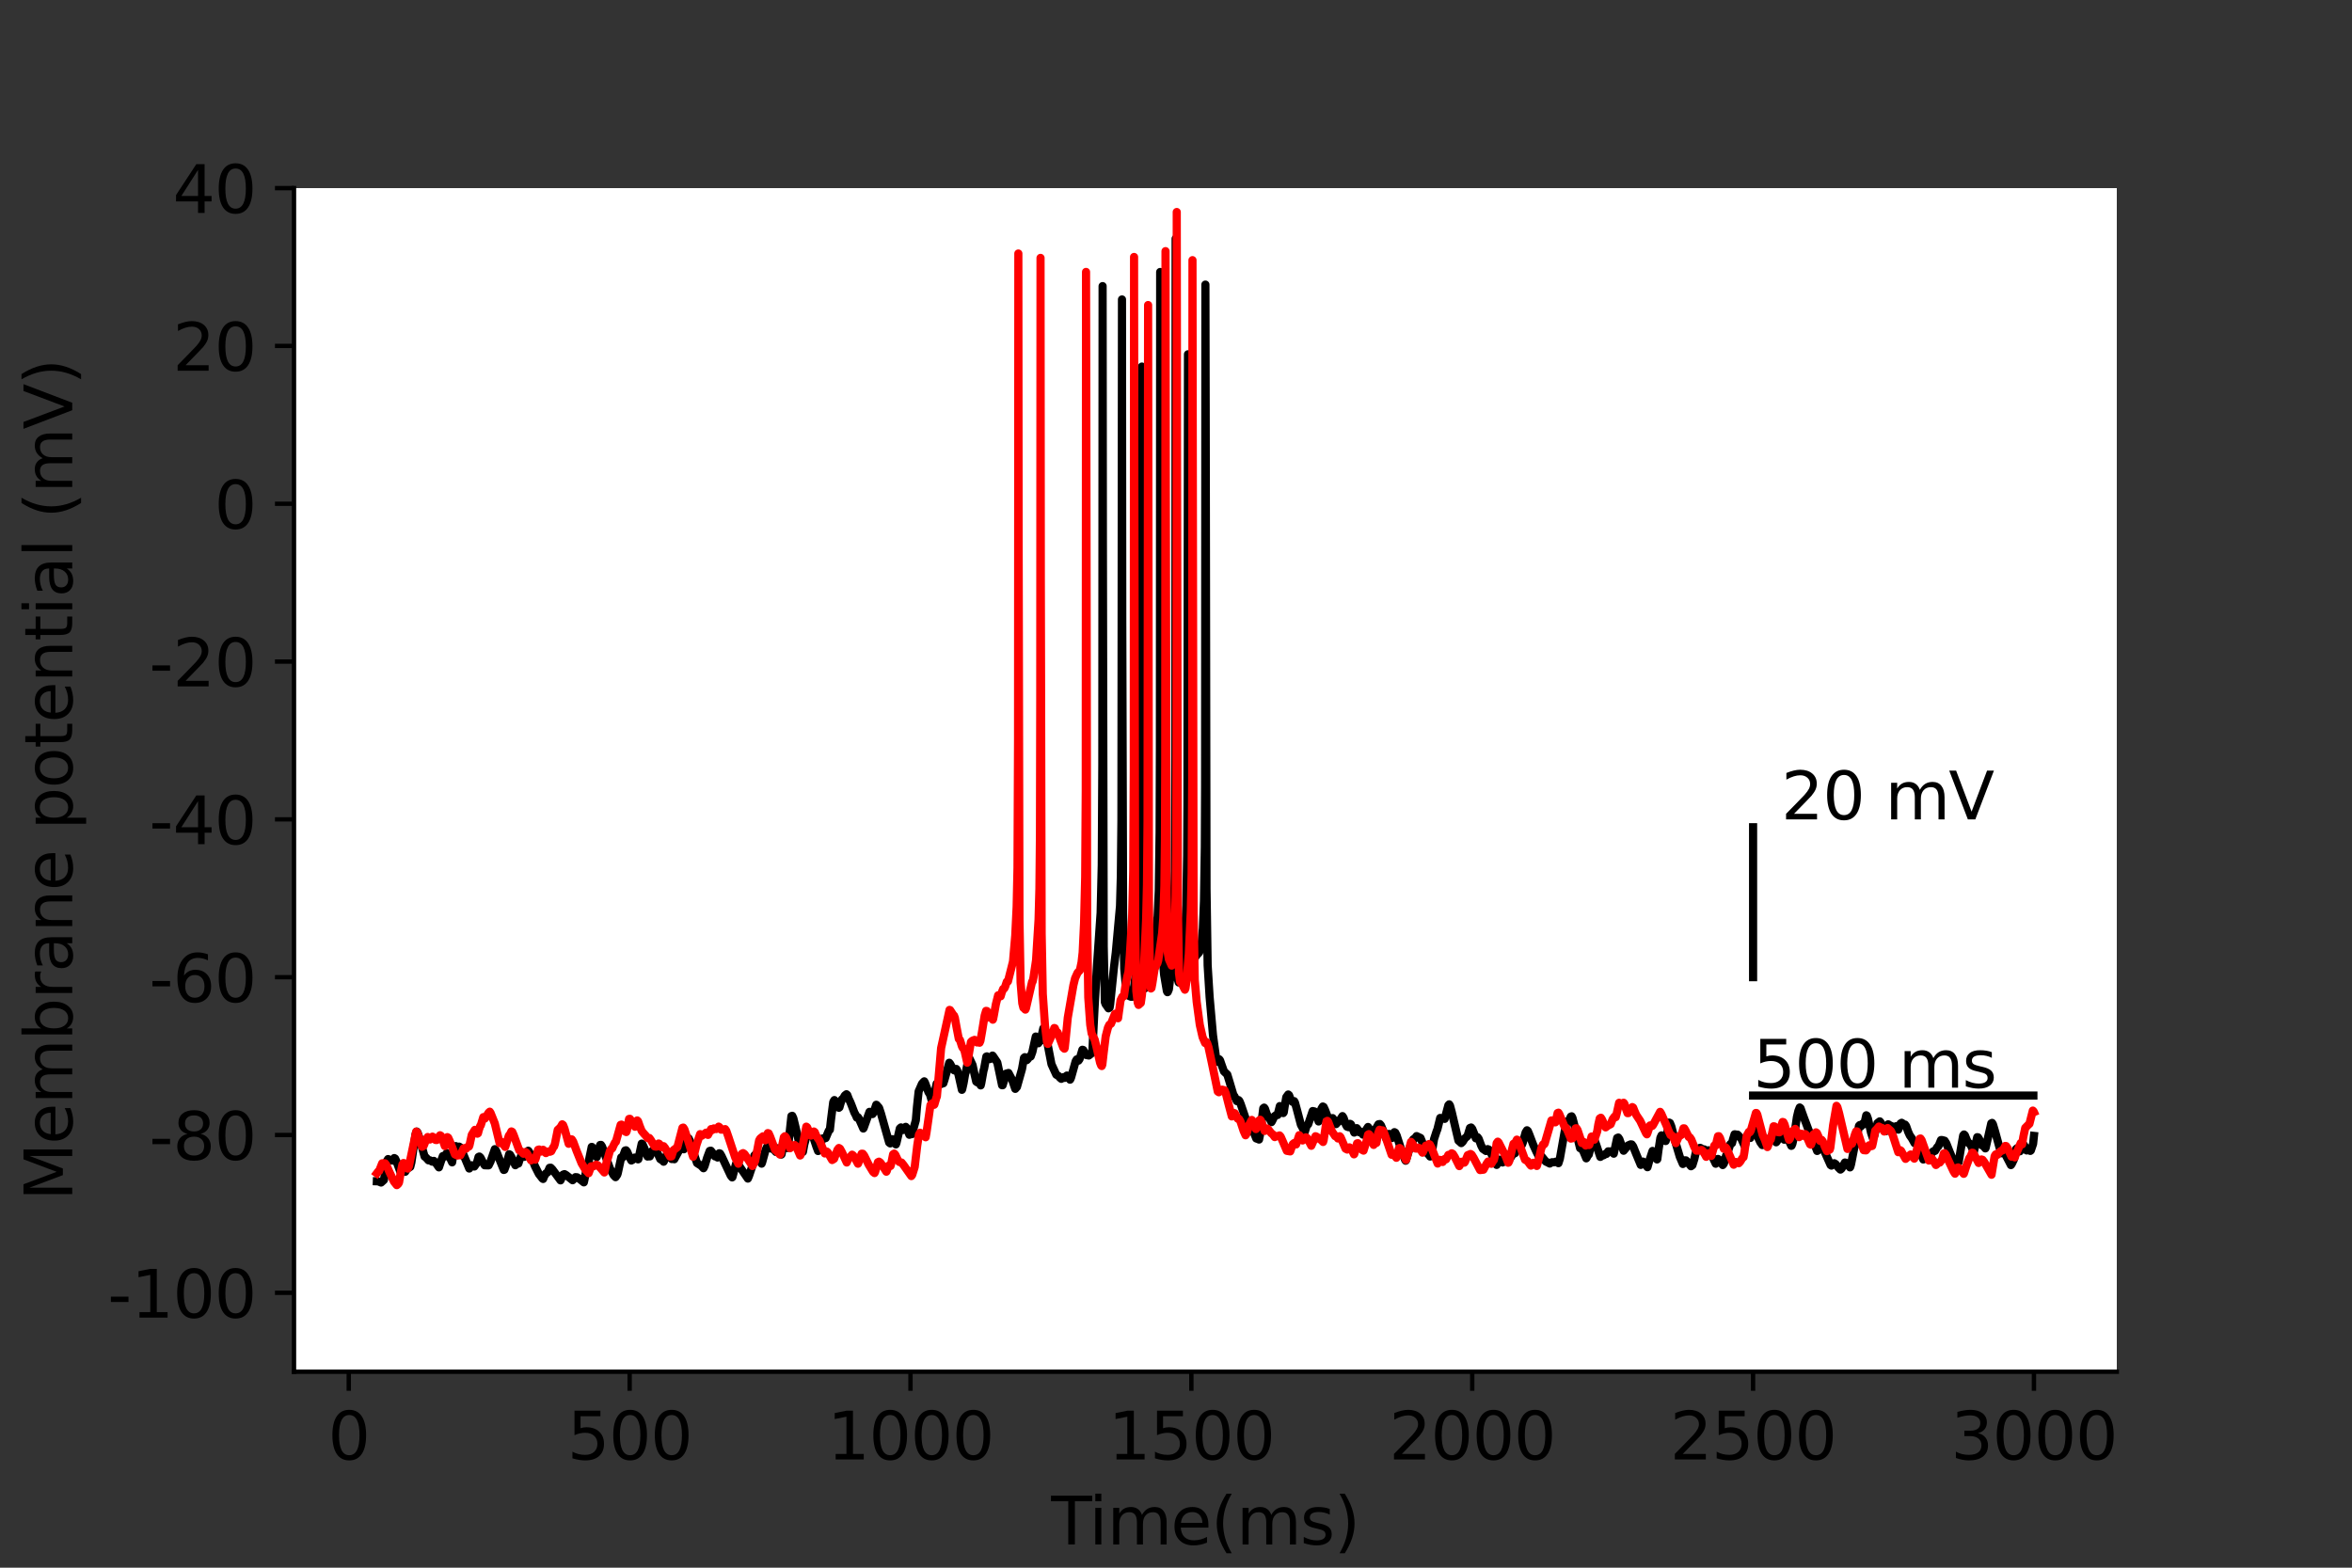 <?xml version="1.0" encoding="utf-8" standalone="no"?>
<!DOCTYPE svg PUBLIC "-//W3C//DTD SVG 1.1//EN"
  "http://www.w3.org/Graphics/SVG/1.1/DTD/svg11.dtd">
<svg height="288pt" version="1.1" viewBox="0 0 432 288" width="432pt" xmlns="http://www.w3.org/2000/svg" xmlns:xlink="http://www.w3.org/1999/xlink">
 <rect x="0" y="0" width="432" height="288" fill="#333333" stroke="none"/>
 <defs>
  <style type="text/css">*{stroke-linecap:butt;stroke-linejoin:round;}</style>
 </defs>
 <g id="figure_1">
  <g id="patch_1">
   <path d="M 0 288 
L 432 288 
L 432 0 
L 0 0 
z
" style="fill:none;"/>
  </g>
  <g id="axes_1">
   <g id="patch_2">
    <path d="M 54 252 
L 388.8 252 
L 388.8 34.56 
L 54 34.56 
z
" style="fill:#ffffff;"/>
   </g>
   <g id="matplotlib.axis_1">
    <g id="xtick_1">
     <g id="line2d_1">
      <defs>
       <path d="M 0 0 
L 0 3.5 
" id="m65bad6e9d4" style="stroke:#000000;stroke-width:0.8;"/>
      </defs>
      <g>
       <use style="stroke:#000000;stroke-width:0.8;" x="64.059" xlink:href="#m65bad6e9d4" y="252"/>
      </g>
     </g>
     <g id="text_1">
      <!-- 0 -->
      <g transform="translate(60.242 268.118)scale(0.12 -0.12)">
       <defs>
        <path d="M 2034 4250 
Q 1547 4250 1301 3770 
Q 1056 3291 1056 2328 
Q 1056 1369 1301 889 
Q 1547 409 2034 409 
Q 2525 409 2770 889 
Q 3016 1369 3016 2328 
Q 3016 3291 2770 3770 
Q 2525 4250 2034 4250 
z
M 2034 4750 
Q 2819 4750 3233 4129 
Q 3647 3509 3647 2328 
Q 3647 1150 3233 529 
Q 2819 -91 2034 -91 
Q 1250 -91 836 529 
Q 422 1150 422 2328 
Q 422 3509 836 4129 
Q 1250 4750 2034 4750 
z
" id="DejaVuSans-30" transform="scale(0.016)"/>
       </defs>
       <use xlink:href="#DejaVuSans-30"/>
      </g>
     </g>
    </g>
    <g id="xtick_2">
     <g id="line2d_2">
      <g>
       <use style="stroke:#000000;stroke-width:0.8;" x="115.647" xlink:href="#m65bad6e9d4" y="252"/>
      </g>
     </g>
     <g id="text_2">
      <!-- 500 -->
      <g transform="translate(104.194 268.118)scale(0.12 -0.12)">
       <defs>
        <path d="M 691 4666 
L 3169 4666 
L 3169 4134 
L 1269 4134 
L 1269 2991 
Q 1406 3038 1543 3061 
Q 1681 3084 1819 3084 
Q 2600 3084 3056 2656 
Q 3513 2228 3513 1497 
Q 3513 744 3044 326 
Q 2575 -91 1722 -91 
Q 1428 -91 1123 -41 
Q 819 9 494 109 
L 494 744 
Q 775 591 1075 516 
Q 1375 441 1709 441 
Q 2250 441 2565 725 
Q 2881 1009 2881 1497 
Q 2881 1984 2565 2268 
Q 2250 2553 1709 2553 
Q 1456 2553 1204 2497 
Q 953 2441 691 2322 
L 691 4666 
z
" id="DejaVuSans-35" transform="scale(0.016)"/>
       </defs>
       <use xlink:href="#DejaVuSans-35"/>
       <use x="63.623" xlink:href="#DejaVuSans-30"/>
       <use x="127.246" xlink:href="#DejaVuSans-30"/>
      </g>
     </g>
    </g>
    <g id="xtick_3">
     <g id="line2d_3">
      <g>
       <use style="stroke:#000000;stroke-width:0.8;" x="167.234" xlink:href="#m65bad6e9d4" y="252"/>
      </g>
     </g>
     <g id="text_3">
      <!-- 1000 -->
      <g transform="translate(151.964 268.118)scale(0.12 -0.12)">
       <defs>
        <path d="M 794 531 
L 1825 531 
L 1825 4091 
L 703 3866 
L 703 4441 
L 1819 4666 
L 2450 4666 
L 2450 531 
L 3481 531 
L 3481 0 
L 794 0 
L 794 531 
z
" id="DejaVuSans-31" transform="scale(0.016)"/>
       </defs>
       <use xlink:href="#DejaVuSans-31"/>
       <use x="63.623" xlink:href="#DejaVuSans-30"/>
       <use x="127.246" xlink:href="#DejaVuSans-30"/>
       <use x="190.869" xlink:href="#DejaVuSans-30"/>
      </g>
     </g>
    </g>
    <g id="xtick_4">
     <g id="line2d_4">
      <g>
       <use style="stroke:#000000;stroke-width:0.8;" x="218.821" xlink:href="#m65bad6e9d4" y="252"/>
      </g>
     </g>
     <g id="text_4">
      <!-- 1500 -->
      <g transform="translate(203.551 268.118)scale(0.12 -0.12)">
       <use xlink:href="#DejaVuSans-31"/>
       <use x="63.623" xlink:href="#DejaVuSans-35"/>
       <use x="127.246" xlink:href="#DejaVuSans-30"/>
       <use x="190.869" xlink:href="#DejaVuSans-30"/>
      </g>
     </g>
    </g>
    <g id="xtick_5">
     <g id="line2d_5">
      <g>
       <use style="stroke:#000000;stroke-width:0.8;" x="270.408" xlink:href="#m65bad6e9d4" y="252"/>
      </g>
     </g>
     <g id="text_5">
      <!-- 2000 -->
      <g transform="translate(255.138 268.118)scale(0.12 -0.12)">
       <defs>
        <path d="M 1228 531 
L 3431 531 
L 3431 0 
L 469 0 
L 469 531 
Q 828 903 1448 1529 
Q 2069 2156 2228 2338 
Q 2531 2678 2651 2914 
Q 2772 3150 2772 3378 
Q 2772 3750 2511 3984 
Q 2250 4219 1831 4219 
Q 1534 4219 1204 4116 
Q 875 4013 500 3803 
L 500 4441 
Q 881 4594 1212 4672 
Q 1544 4750 1819 4750 
Q 2544 4750 2975 4387 
Q 3406 4025 3406 3419 
Q 3406 3131 3298 2873 
Q 3191 2616 2906 2266 
Q 2828 2175 2409 1742 
Q 1991 1309 1228 531 
z
" id="DejaVuSans-32" transform="scale(0.016)"/>
       </defs>
       <use xlink:href="#DejaVuSans-32"/>
       <use x="63.623" xlink:href="#DejaVuSans-30"/>
       <use x="127.246" xlink:href="#DejaVuSans-30"/>
       <use x="190.869" xlink:href="#DejaVuSans-30"/>
      </g>
     </g>
    </g>
    <g id="xtick_6">
     <g id="line2d_6">
      <g>
       <use style="stroke:#000000;stroke-width:0.8;" x="321.995" xlink:href="#m65bad6e9d4" y="252"/>
      </g>
     </g>
     <g id="text_6">
      <!-- 2500 -->
      <g transform="translate(306.725 268.118)scale(0.12 -0.12)">
       <use xlink:href="#DejaVuSans-32"/>
       <use x="63.623" xlink:href="#DejaVuSans-35"/>
       <use x="127.246" xlink:href="#DejaVuSans-30"/>
       <use x="190.869" xlink:href="#DejaVuSans-30"/>
      </g>
     </g>
    </g>
    <g id="xtick_7">
     <g id="line2d_7">
      <g>
       <use style="stroke:#000000;stroke-width:0.8;" x="373.582" xlink:href="#m65bad6e9d4" y="252"/>
      </g>
     </g>
     <g id="text_7">
      <!-- 3000 -->
      <g transform="translate(358.312 268.118)scale(0.12 -0.12)">
       <defs>
        <path d="M 2597 2516 
Q 3050 2419 3304 2112 
Q 3559 1806 3559 1356 
Q 3559 666 3084 287 
Q 2609 -91 1734 -91 
Q 1441 -91 1130 -33 
Q 819 25 488 141 
L 488 750 
Q 750 597 1062 519 
Q 1375 441 1716 441 
Q 2309 441 2620 675 
Q 2931 909 2931 1356 
Q 2931 1769 2642 2001 
Q 2353 2234 1838 2234 
L 1294 2234 
L 1294 2753 
L 1863 2753 
Q 2328 2753 2575 2939 
Q 2822 3125 2822 3475 
Q 2822 3834 2567 4026 
Q 2313 4219 1838 4219 
Q 1578 4219 1281 4162 
Q 984 4106 628 3988 
L 628 4550 
Q 988 4650 1302 4700 
Q 1616 4750 1894 4750 
Q 2613 4750 3031 4423 
Q 3450 4097 3450 3541 
Q 3450 3153 3228 2886 
Q 3006 2619 2597 2516 
z
" id="DejaVuSans-33" transform="scale(0.016)"/>
       </defs>
       <use xlink:href="#DejaVuSans-33"/>
       <use x="63.623" xlink:href="#DejaVuSans-30"/>
       <use x="127.246" xlink:href="#DejaVuSans-30"/>
       <use x="190.869" xlink:href="#DejaVuSans-30"/>
      </g>
     </g>
    </g>
    <g id="text_8">
     <!-- Time(ms) -->
     <g transform="translate(193.068 283.732)scale(0.12 -0.12)">
      <defs>
       <path d="M -19 4666 
L 3928 4666 
L 3928 4134 
L 2272 4134 
L 2272 0 
L 1638 0 
L 1638 4134 
L -19 4134 
L -19 4666 
z
" id="DejaVuSans-54" transform="scale(0.016)"/>
       <path d="M 603 3500 
L 1178 3500 
L 1178 0 
L 603 0 
L 603 3500 
z
M 603 4863 
L 1178 4863 
L 1178 4134 
L 603 4134 
L 603 4863 
z
" id="DejaVuSans-69" transform="scale(0.016)"/>
       <path d="M 3328 2828 
Q 3544 3216 3844 3400 
Q 4144 3584 4550 3584 
Q 5097 3584 5394 3201 
Q 5691 2819 5691 2113 
L 5691 0 
L 5113 0 
L 5113 2094 
Q 5113 2597 4934 2840 
Q 4756 3084 4391 3084 
Q 3944 3084 3684 2787 
Q 3425 2491 3425 1978 
L 3425 0 
L 2847 0 
L 2847 2094 
Q 2847 2600 2669 2842 
Q 2491 3084 2119 3084 
Q 1678 3084 1418 2786 
Q 1159 2488 1159 1978 
L 1159 0 
L 581 0 
L 581 3500 
L 1159 3500 
L 1159 2956 
Q 1356 3278 1631 3431 
Q 1906 3584 2284 3584 
Q 2666 3584 2933 3390 
Q 3200 3197 3328 2828 
z
" id="DejaVuSans-6d" transform="scale(0.016)"/>
       <path d="M 3597 1894 
L 3597 1613 
L 953 1613 
Q 991 1019 1311 708 
Q 1631 397 2203 397 
Q 2534 397 2845 478 
Q 3156 559 3463 722 
L 3463 178 
Q 3153 47 2828 -22 
Q 2503 -91 2169 -91 
Q 1331 -91 842 396 
Q 353 884 353 1716 
Q 353 2575 817 3079 
Q 1281 3584 2069 3584 
Q 2775 3584 3186 3129 
Q 3597 2675 3597 1894 
z
M 3022 2063 
Q 3016 2534 2758 2815 
Q 2500 3097 2075 3097 
Q 1594 3097 1305 2825 
Q 1016 2553 972 2059 
L 3022 2063 
z
" id="DejaVuSans-65" transform="scale(0.016)"/>
       <path d="M 1984 4856 
Q 1566 4138 1362 3434 
Q 1159 2731 1159 2009 
Q 1159 1288 1364 580 
Q 1569 -128 1984 -844 
L 1484 -844 
Q 1016 -109 783 600 
Q 550 1309 550 2009 
Q 550 2706 781 3412 
Q 1013 4119 1484 4856 
L 1984 4856 
z
" id="DejaVuSans-28" transform="scale(0.016)"/>
       <path d="M 2834 3397 
L 2834 2853 
Q 2591 2978 2328 3040 
Q 2066 3103 1784 3103 
Q 1356 3103 1142 2972 
Q 928 2841 928 2578 
Q 928 2378 1081 2264 
Q 1234 2150 1697 2047 
L 1894 2003 
Q 2506 1872 2764 1633 
Q 3022 1394 3022 966 
Q 3022 478 2636 193 
Q 2250 -91 1575 -91 
Q 1294 -91 989 -36 
Q 684 19 347 128 
L 347 722 
Q 666 556 975 473 
Q 1284 391 1588 391 
Q 1994 391 2212 530 
Q 2431 669 2431 922 
Q 2431 1156 2273 1281 
Q 2116 1406 1581 1522 
L 1381 1569 
Q 847 1681 609 1914 
Q 372 2147 372 2553 
Q 372 3047 722 3315 
Q 1072 3584 1716 3584 
Q 2034 3584 2315 3537 
Q 2597 3491 2834 3397 
z
" id="DejaVuSans-73" transform="scale(0.016)"/>
       <path d="M 513 4856 
L 1013 4856 
Q 1481 4119 1714 3412 
Q 1947 2706 1947 2009 
Q 1947 1309 1714 600 
Q 1481 -109 1013 -844 
L 513 -844 
Q 928 -128 1133 580 
Q 1338 1288 1338 2009 
Q 1338 2731 1133 3434 
Q 928 4138 513 4856 
z
" id="DejaVuSans-29" transform="scale(0.016)"/>
      </defs>
      <use xlink:href="#DejaVuSans-54"/>
      <use x="57.959" xlink:href="#DejaVuSans-69"/>
      <use x="85.742" xlink:href="#DejaVuSans-6d"/>
      <use x="183.154" xlink:href="#DejaVuSans-65"/>
      <use x="244.678" xlink:href="#DejaVuSans-28"/>
      <use x="283.691" xlink:href="#DejaVuSans-6d"/>
      <use x="381.104" xlink:href="#DejaVuSans-73"/>
      <use x="433.203" xlink:href="#DejaVuSans-29"/>
     </g>
    </g>
   </g>
   <g id="matplotlib.axis_2">
    <g id="ytick_1">
     <g id="line2d_8">
      <defs>
       <path d="M 0 0 
L -3.5 0 
" id="m0d0d7ad646" style="stroke:#000000;stroke-width:0.8;"/>
      </defs>
      <g>
       <use style="stroke:#000000;stroke-width:0.8;" x="54" xlink:href="#m0d0d7ad646" y="237.504"/>
      </g>
     </g>
     <g id="text_9">
      <!-- -100 -->
      <g transform="translate(19.766 242.063)scale(0.12 -0.12)">
       <defs>
        <path d="M 313 2009 
L 1997 2009 
L 1997 1497 
L 313 1497 
L 313 2009 
z
" id="DejaVuSans-2d" transform="scale(0.016)"/>
       </defs>
       <use xlink:href="#DejaVuSans-2d"/>
       <use x="36.084" xlink:href="#DejaVuSans-31"/>
       <use x="99.707" xlink:href="#DejaVuSans-30"/>
       <use x="163.33" xlink:href="#DejaVuSans-30"/>
      </g>
     </g>
    </g>
    <g id="ytick_2">
     <g id="line2d_9">
      <g>
       <use style="stroke:#000000;stroke-width:0.8;" x="54" xlink:href="#m0d0d7ad646" y="208.512"/>
      </g>
     </g>
     <g id="text_10">
      <!-- -80 -->
      <g transform="translate(27.401 213.071)scale(0.12 -0.12)">
       <defs>
        <path d="M 2034 2216 
Q 1584 2216 1326 1975 
Q 1069 1734 1069 1313 
Q 1069 891 1326 650 
Q 1584 409 2034 409 
Q 2484 409 2743 651 
Q 3003 894 3003 1313 
Q 3003 1734 2745 1975 
Q 2488 2216 2034 2216 
z
M 1403 2484 
Q 997 2584 770 2862 
Q 544 3141 544 3541 
Q 544 4100 942 4425 
Q 1341 4750 2034 4750 
Q 2731 4750 3128 4425 
Q 3525 4100 3525 3541 
Q 3525 3141 3298 2862 
Q 3072 2584 2669 2484 
Q 3125 2378 3379 2068 
Q 3634 1759 3634 1313 
Q 3634 634 3220 271 
Q 2806 -91 2034 -91 
Q 1263 -91 848 271 
Q 434 634 434 1313 
Q 434 1759 690 2068 
Q 947 2378 1403 2484 
z
M 1172 3481 
Q 1172 3119 1398 2916 
Q 1625 2713 2034 2713 
Q 2441 2713 2670 2916 
Q 2900 3119 2900 3481 
Q 2900 3844 2670 4047 
Q 2441 4250 2034 4250 
Q 1625 4250 1398 4047 
Q 1172 3844 1172 3481 
z
" id="DejaVuSans-38" transform="scale(0.016)"/>
       </defs>
       <use xlink:href="#DejaVuSans-2d"/>
       <use x="36.084" xlink:href="#DejaVuSans-38"/>
       <use x="99.707" xlink:href="#DejaVuSans-30"/>
      </g>
     </g>
    </g>
    <g id="ytick_3">
     <g id="line2d_10">
      <g>
       <use style="stroke:#000000;stroke-width:0.8;" x="54" xlink:href="#m0d0d7ad646" y="179.52"/>
      </g>
     </g>
     <g id="text_11">
      <!-- -60 -->
      <g transform="translate(27.401 184.079)scale(0.12 -0.12)">
       <defs>
        <path d="M 2113 2584 
Q 1688 2584 1439 2293 
Q 1191 2003 1191 1497 
Q 1191 994 1439 701 
Q 1688 409 2113 409 
Q 2538 409 2786 701 
Q 3034 994 3034 1497 
Q 3034 2003 2786 2293 
Q 2538 2584 2113 2584 
z
M 3366 4563 
L 3366 3988 
Q 3128 4100 2886 4159 
Q 2644 4219 2406 4219 
Q 1781 4219 1451 3797 
Q 1122 3375 1075 2522 
Q 1259 2794 1537 2939 
Q 1816 3084 2150 3084 
Q 2853 3084 3261 2657 
Q 3669 2231 3669 1497 
Q 3669 778 3244 343 
Q 2819 -91 2113 -91 
Q 1303 -91 875 529 
Q 447 1150 447 2328 
Q 447 3434 972 4092 
Q 1497 4750 2381 4750 
Q 2619 4750 2861 4703 
Q 3103 4656 3366 4563 
z
" id="DejaVuSans-36" transform="scale(0.016)"/>
       </defs>
       <use xlink:href="#DejaVuSans-2d"/>
       <use x="36.084" xlink:href="#DejaVuSans-36"/>
       <use x="99.707" xlink:href="#DejaVuSans-30"/>
      </g>
     </g>
    </g>
    <g id="ytick_4">
     <g id="line2d_11">
      <g>
       <use style="stroke:#000000;stroke-width:0.8;" x="54" xlink:href="#m0d0d7ad646" y="150.528"/>
      </g>
     </g>
     <g id="text_12">
      <!-- -40 -->
      <g transform="translate(27.401 155.087)scale(0.12 -0.12)">
       <defs>
        <path d="M 2419 4116 
L 825 1625 
L 2419 1625 
L 2419 4116 
z
M 2253 4666 
L 3047 4666 
L 3047 1625 
L 3713 1625 
L 3713 1100 
L 3047 1100 
L 3047 0 
L 2419 0 
L 2419 1100 
L 313 1100 
L 313 1709 
L 2253 4666 
z
" id="DejaVuSans-34" transform="scale(0.016)"/>
       </defs>
       <use xlink:href="#DejaVuSans-2d"/>
       <use x="36.084" xlink:href="#DejaVuSans-34"/>
       <use x="99.707" xlink:href="#DejaVuSans-30"/>
      </g>
     </g>
    </g>
    <g id="ytick_5">
     <g id="line2d_12">
      <g>
       <use style="stroke:#000000;stroke-width:0.8;" x="54" xlink:href="#m0d0d7ad646" y="121.536"/>
      </g>
     </g>
     <g id="text_13">
      <!-- -20 -->
      <g transform="translate(27.401 126.095)scale(0.12 -0.12)">
       <use xlink:href="#DejaVuSans-2d"/>
       <use x="36.084" xlink:href="#DejaVuSans-32"/>
       <use x="99.707" xlink:href="#DejaVuSans-30"/>
      </g>
     </g>
    </g>
    <g id="ytick_6">
     <g id="line2d_13">
      <g>
       <use style="stroke:#000000;stroke-width:0.8;" x="54" xlink:href="#m0d0d7ad646" y="92.544"/>
      </g>
     </g>
     <g id="text_14">
      <!-- 0 -->
      <g transform="translate(39.365 97.103)scale(0.12 -0.12)">
       <use xlink:href="#DejaVuSans-30"/>
      </g>
     </g>
    </g>
    <g id="ytick_7">
     <g id="line2d_14">
      <g>
       <use style="stroke:#000000;stroke-width:0.8;" x="54" xlink:href="#m0d0d7ad646" y="63.552"/>
      </g>
     </g>
     <g id="text_15">
      <!-- 20 -->
      <g transform="translate(31.73 68.111)scale(0.12 -0.12)">
       <use xlink:href="#DejaVuSans-32"/>
       <use x="63.623" xlink:href="#DejaVuSans-30"/>
      </g>
     </g>
    </g>
    <g id="ytick_8">
     <g id="line2d_15">
      <g>
       <use style="stroke:#000000;stroke-width:0.8;" x="54" xlink:href="#m0d0d7ad646" y="34.56"/>
      </g>
     </g>
     <g id="text_16">
      <!-- 40 -->
      <g transform="translate(31.73 39.119)scale(0.12 -0.12)">
       <use xlink:href="#DejaVuSans-34"/>
       <use x="63.623" xlink:href="#DejaVuSans-30"/>
      </g>
     </g>
    </g>
    <g id="text_17">
     <!-- Membrane potential (mV) -->
     <g transform="translate(13.27 220.574)rotate(-90)scale(0.12 -0.12)">
      <defs>
       <path d="M 628 4666 
L 1569 4666 
L 2759 1491 
L 3956 4666 
L 4897 4666 
L 4897 0 
L 4281 0 
L 4281 4097 
L 3078 897 
L 2444 897 
L 1241 4097 
L 1241 0 
L 628 0 
L 628 4666 
z
" id="DejaVuSans-4d" transform="scale(0.016)"/>
       <path d="M 3116 1747 
Q 3116 2381 2855 2742 
Q 2594 3103 2138 3103 
Q 1681 3103 1420 2742 
Q 1159 2381 1159 1747 
Q 1159 1113 1420 752 
Q 1681 391 2138 391 
Q 2594 391 2855 752 
Q 3116 1113 3116 1747 
z
M 1159 2969 
Q 1341 3281 1617 3432 
Q 1894 3584 2278 3584 
Q 2916 3584 3314 3078 
Q 3713 2572 3713 1747 
Q 3713 922 3314 415 
Q 2916 -91 2278 -91 
Q 1894 -91 1617 61 
Q 1341 213 1159 525 
L 1159 0 
L 581 0 
L 581 4863 
L 1159 4863 
L 1159 2969 
z
" id="DejaVuSans-62" transform="scale(0.016)"/>
       <path d="M 2631 2963 
Q 2534 3019 2420 3045 
Q 2306 3072 2169 3072 
Q 1681 3072 1420 2755 
Q 1159 2438 1159 1844 
L 1159 0 
L 581 0 
L 581 3500 
L 1159 3500 
L 1159 2956 
Q 1341 3275 1631 3429 
Q 1922 3584 2338 3584 
Q 2397 3584 2469 3576 
Q 2541 3569 2628 3553 
L 2631 2963 
z
" id="DejaVuSans-72" transform="scale(0.016)"/>
       <path d="M 2194 1759 
Q 1497 1759 1228 1600 
Q 959 1441 959 1056 
Q 959 750 1161 570 
Q 1363 391 1709 391 
Q 2188 391 2477 730 
Q 2766 1069 2766 1631 
L 2766 1759 
L 2194 1759 
z
M 3341 1997 
L 3341 0 
L 2766 0 
L 2766 531 
Q 2569 213 2275 61 
Q 1981 -91 1556 -91 
Q 1019 -91 701 211 
Q 384 513 384 1019 
Q 384 1609 779 1909 
Q 1175 2209 1959 2209 
L 2766 2209 
L 2766 2266 
Q 2766 2663 2505 2880 
Q 2244 3097 1772 3097 
Q 1472 3097 1187 3025 
Q 903 2953 641 2809 
L 641 3341 
Q 956 3463 1253 3523 
Q 1550 3584 1831 3584 
Q 2591 3584 2966 3190 
Q 3341 2797 3341 1997 
z
" id="DejaVuSans-61" transform="scale(0.016)"/>
       <path d="M 3513 2113 
L 3513 0 
L 2938 0 
L 2938 2094 
Q 2938 2591 2744 2837 
Q 2550 3084 2163 3084 
Q 1697 3084 1428 2787 
Q 1159 2491 1159 1978 
L 1159 0 
L 581 0 
L 581 3500 
L 1159 3500 
L 1159 2956 
Q 1366 3272 1645 3428 
Q 1925 3584 2291 3584 
Q 2894 3584 3203 3211 
Q 3513 2838 3513 2113 
z
" id="DejaVuSans-6e" transform="scale(0.016)"/>
       <path id="DejaVuSans-20" transform="scale(0.016)"/>
       <path d="M 1159 525 
L 1159 -1331 
L 581 -1331 
L 581 3500 
L 1159 3500 
L 1159 2969 
Q 1341 3281 1617 3432 
Q 1894 3584 2278 3584 
Q 2916 3584 3314 3078 
Q 3713 2572 3713 1747 
Q 3713 922 3314 415 
Q 2916 -91 2278 -91 
Q 1894 -91 1617 61 
Q 1341 213 1159 525 
z
M 3116 1747 
Q 3116 2381 2855 2742 
Q 2594 3103 2138 3103 
Q 1681 3103 1420 2742 
Q 1159 2381 1159 1747 
Q 1159 1113 1420 752 
Q 1681 391 2138 391 
Q 2594 391 2855 752 
Q 3116 1113 3116 1747 
z
" id="DejaVuSans-70" transform="scale(0.016)"/>
       <path d="M 1959 3097 
Q 1497 3097 1228 2736 
Q 959 2375 959 1747 
Q 959 1119 1226 758 
Q 1494 397 1959 397 
Q 2419 397 2687 759 
Q 2956 1122 2956 1747 
Q 2956 2369 2687 2733 
Q 2419 3097 1959 3097 
z
M 1959 3584 
Q 2709 3584 3137 3096 
Q 3566 2609 3566 1747 
Q 3566 888 3137 398 
Q 2709 -91 1959 -91 
Q 1206 -91 779 398 
Q 353 888 353 1747 
Q 353 2609 779 3096 
Q 1206 3584 1959 3584 
z
" id="DejaVuSans-6f" transform="scale(0.016)"/>
       <path d="M 1172 4494 
L 1172 3500 
L 2356 3500 
L 2356 3053 
L 1172 3053 
L 1172 1153 
Q 1172 725 1289 603 
Q 1406 481 1766 481 
L 2356 481 
L 2356 0 
L 1766 0 
Q 1100 0 847 248 
Q 594 497 594 1153 
L 594 3053 
L 172 3053 
L 172 3500 
L 594 3500 
L 594 4494 
L 1172 4494 
z
" id="DejaVuSans-74" transform="scale(0.016)"/>
       <path d="M 603 4863 
L 1178 4863 
L 1178 0 
L 603 0 
L 603 4863 
z
" id="DejaVuSans-6c" transform="scale(0.016)"/>
       <path d="M 1831 0 
L 50 4666 
L 709 4666 
L 2188 738 
L 3669 4666 
L 4325 4666 
L 2547 0 
L 1831 0 
z
" id="DejaVuSans-56" transform="scale(0.016)"/>
      </defs>
      <use xlink:href="#DejaVuSans-4d"/>
      <use x="86.279" xlink:href="#DejaVuSans-65"/>
      <use x="147.803" xlink:href="#DejaVuSans-6d"/>
      <use x="245.215" xlink:href="#DejaVuSans-62"/>
      <use x="308.691" xlink:href="#DejaVuSans-72"/>
      <use x="349.805" xlink:href="#DejaVuSans-61"/>
      <use x="411.084" xlink:href="#DejaVuSans-6e"/>
      <use x="474.463" xlink:href="#DejaVuSans-65"/>
      <use x="535.986" xlink:href="#DejaVuSans-20"/>
      <use x="567.773" xlink:href="#DejaVuSans-70"/>
      <use x="631.25" xlink:href="#DejaVuSans-6f"/>
      <use x="692.432" xlink:href="#DejaVuSans-74"/>
      <use x="731.641" xlink:href="#DejaVuSans-65"/>
      <use x="793.164" xlink:href="#DejaVuSans-6e"/>
      <use x="856.543" xlink:href="#DejaVuSans-74"/>
      <use x="895.752" xlink:href="#DejaVuSans-69"/>
      <use x="923.535" xlink:href="#DejaVuSans-61"/>
      <use x="984.814" xlink:href="#DejaVuSans-6c"/>
      <use x="1012.598" xlink:href="#DejaVuSans-20"/>
      <use x="1044.385" xlink:href="#DejaVuSans-28"/>
      <use x="1083.398" xlink:href="#DejaVuSans-6d"/>
      <use x="1180.811" xlink:href="#DejaVuSans-56"/>
      <use x="1249.219" xlink:href="#DejaVuSans-29"/>
     </g>
    </g>
   </g>
   <g id="line2d_16">
    <path clip-path="url(#p7b360da5fd)" d="M 69.218 217.017 
L 69.476 217.026 
L 69.992 217.243 
L 70.405 216.872 
L 70.508 216.776 
L 70.766 215.383 
L 71.075 213.253 
L 71.282 212.929 
L 71.436 213.021 
L 71.643 213.207 
L 71.952 213.132 
L 72.159 213.211 
L 72.417 212.747 
L 72.571 212.841 
L 72.881 213.504 
L 73.5 215.19 
L 73.551 215.081 
L 73.809 214.533 
L 73.964 214.565 
L 74.222 214.926 
L 74.428 215.267 
L 74.841 214.559 
L 75.048 214.556 
L 75.357 214.359 
L 75.563 213.538 
L 76.337 208.323 
L 76.544 207.876 
L 76.698 208.041 
L 76.956 208.817 
L 77.988 212.469 
L 78.246 212.658 
L 78.71 213.167 
L 78.968 213.159 
L 79.381 213.408 
L 79.69 213.265 
L 79.948 213.513 
L 80.619 214.458 
L 80.98 213.375 
L 81.341 212.381 
L 81.547 212.308 
L 81.754 212.456 
L 81.805 212.356 
L 82.063 211.837 
L 82.218 211.887 
L 82.476 212.331 
L 83.044 213.535 
L 83.198 212.545 
L 83.508 210.824 
L 83.714 210.55 
L 83.869 210.638 
L 84.075 210.88 
L 84.127 210.819 
L 84.333 210.646 
L 84.488 210.745 
L 84.797 211.333 
L 86.19 214.672 
L 86.603 214.065 
L 86.809 214.121 
L 87.119 214.303 
L 87.583 213.651 
L 87.893 212.536 
L 88.047 212.467 
L 88.254 212.661 
L 88.718 213.565 
L 89.028 214.074 
L 89.647 214.09 
L 89.75 214.086 
L 90.111 213.355 
L 90.885 211.114 
L 90.936 211.14 
L 91.143 211.445 
L 91.659 212.785 
L 92.536 214.935 
L 92.639 214.9 
L 93 213.917 
L 93.516 212.044 
L 93.67 212.123 
L 93.98 212.659 
L 94.651 214.062 
L 94.702 214.017 
L 95.012 213.79 
L 95.218 213.753 
L 95.424 213.097 
L 95.734 212.289 
L 95.94 212.249 
L 96.301 212.519 
L 96.353 212.433 
L 97.024 211.402 
L 97.075 211.44 
L 97.333 211.868 
L 98.262 214.251 
L 98.984 215.674 
L 99.655 216.532 
L 99.758 216.587 
L 99.964 216.07 
L 100.274 215.56 
L 100.583 215.369 
L 100.944 214.538 
L 101.151 214.519 
L 101.46 214.835 
L 102.956 216.848 
L 103.111 216.501 
L 103.42 215.797 
L 103.678 215.696 
L 103.988 215.877 
L 105.174 216.819 
L 105.69 216.255 
L 106 216.278 
L 106.516 216.627 
L 107.238 217.212 
L 107.341 216.769 
L 107.702 214.87 
L 108.063 213.695 
L 108.682 210.694 
L 108.734 210.709 
L 108.94 211.005 
L 109.404 212.314 
L 109.611 212.563 
L 109.972 211.129 
L 110.23 210.341 
L 110.385 210.327 
L 110.591 210.643 
L 111.055 211.95 
L 112.035 214.671 
L 112.706 215.891 
L 113.067 216.258 
L 113.377 215.812 
L 113.48 215.488 
L 114.099 212.625 
L 114.408 212.589 
L 114.563 212.063 
L 114.821 211.36 
L 114.976 211.317 
L 115.182 211.56 
L 115.595 212.536 
L 115.956 213.198 
L 116.214 213.058 
L 116.575 212.655 
L 116.781 212.719 
L 117.194 212.983 
L 117.246 212.961 
L 117.865 210.091 
L 118.02 210.214 
L 118.329 210.896 
L 118.948 212.472 
L 119 212.452 
L 119.258 212.394 
L 119.361 212.439 
L 119.773 211.463 
L 119.928 211.488 
L 120.238 210.995 
L 120.393 211.084 
L 120.702 211.698 
L 121.27 212.936 
L 121.734 213.229 
L 121.889 213.419 
L 121.94 213.345 
L 122.456 212.106 
L 122.662 212.067 
L 122.92 212.347 
L 123.385 212.932 
L 123.694 212.872 
L 123.849 212.967 
L 124.881 211.072 
L 125.242 211.095 
L 125.448 211.052 
L 125.603 211.132 
L 125.758 210.476 
L 126.067 209.43 
L 126.325 209.034 
L 126.48 209.111 
L 126.738 209.636 
L 127.357 211.685 
L 128.027 213.668 
L 128.801 214.165 
L 129.214 214.615 
L 129.42 214.205 
L 129.885 212.675 
L 130.349 211.436 
L 130.555 211.394 
L 130.762 211.64 
L 131.329 212.442 
L 131.535 212.423 
L 131.793 212.647 
L 131.845 212.485 
L 132.103 211.865 
L 132.258 211.915 
L 132.516 212.358 
L 134.218 215.972 
L 134.476 216.298 
L 134.527 216.251 
L 135.198 213.771 
L 135.404 213.773 
L 135.714 214.115 
L 137.365 216.517 
L 137.571 216.035 
L 138.087 214.494 
L 138.551 212.29 
L 138.758 212.064 
L 138.964 212.167 
L 139.273 212.667 
L 139.892 213.777 
L 139.996 213.509 
L 140.615 211.259 
L 140.924 210.602 
L 141.079 210.632 
L 141.543 210.984 
L 141.75 210.975 
L 142.214 211.266 
L 142.523 211.628 
L 142.575 211.524 
L 142.833 210.956 
L 142.988 211.017 
L 143.246 211.497 
L 143.504 212.11 
L 143.555 212.055 
L 143.71 211.257 
L 143.968 210.343 
L 144.123 210.331 
L 144.381 210.745 
L 144.587 210.906 
L 144.69 210.758 
L 144.845 209.856 
L 145.361 205.038 
L 145.515 204.987 
L 145.722 205.44 
L 146.134 207.139 
L 147.115 211.322 
L 147.373 211.591 
L 147.476 211.612 
L 147.734 210.217 
L 148.146 208.692 
L 148.456 208.117 
L 148.611 208.165 
L 148.92 208.385 
L 149.127 208.455 
L 149.384 208.917 
L 149.952 210.642 
L 150.261 211.456 
L 151.087 209.148 
L 151.242 209.16 
L 151.551 209.016 
L 151.654 209.08 
L 152.222 207.728 
L 152.428 207.543 
L 152.634 205.684 
L 153.047 202.439 
L 153.253 202.095 
L 153.408 202.268 
L 154.079 203.514 
L 154.182 203.431 
L 154.388 202.704 
L 154.646 201.959 
L 154.853 201.846 
L 155.162 201.265 
L 155.472 201.024 
L 155.627 201.162 
L 155.884 201.848 
L 156.194 202.5 
L 156.452 203.147 
L 156.916 204.371 
L 157.174 204.846 
L 157.38 205.322 
L 157.432 205.289 
L 157.587 205.246 
L 157.742 205.463 
L 158.567 207.321 
L 158.619 207.264 
L 159.702 204.254 
L 160.269 204.662 
L 160.476 204.318 
L 160.94 202.956 
L 160.992 202.974 
L 161.456 203.498 
L 161.817 204.592 
L 163.313 209.9 
L 163.519 210.058 
L 163.88 209.281 
L 164.035 209.344 
L 164.293 209.77 
L 164.551 210.238 
L 164.654 209.981 
L 165.273 207.306 
L 165.48 207.116 
L 165.634 207.27 
L 165.841 207.598 
L 165.892 207.557 
L 166.357 207.014 
L 166.563 207.262 
L 166.924 208.204 
L 167.027 208.472 
L 167.079 208.449 
L 167.337 208.277 
L 167.492 208.363 
L 168.214 205.81 
L 168.42 203.375 
L 168.73 200.497 
L 169.349 199.086 
L 169.555 198.854 
L 169.761 198.652 
L 169.916 198.948 
L 170.535 200.648 
L 170.793 201.019 
L 171.103 202.087 
L 171.206 202.402 
L 171.257 202.359 
L 171.464 201.811 
L 172.031 199.083 
L 172.083 199.093 
L 172.444 199.32 
L 172.65 199.082 
L 172.805 199.068 
L 172.908 199.137 
L 173.166 198.943 
L 173.269 199.009 
L 173.476 198.382 
L 174.353 195.237 
L 174.507 195.415 
L 175.075 196.455 
L 175.281 196.644 
L 175.642 196.375 
L 175.797 196.602 
L 176.055 197.448 
L 176.674 200.212 
L 176.726 200.131 
L 176.984 198.971 
L 177.293 197.187 
L 177.396 196.977 
L 177.912 194.277 
L 178.015 194.34 
L 178.634 195.649 
L 178.995 197.359 
L 179.305 198.697 
L 179.511 198.847 
L 179.769 198.757 
L 179.924 198.963 
L 180.13 199.4 
L 180.234 198.987 
L 180.646 196.667 
L 180.749 196.356 
L 181.162 194.108 
L 181.265 194.067 
L 181.833 194.562 
L 182.297 193.921 
L 182.349 193.961 
L 183.174 195.181 
L 183.535 196.882 
L 184.051 199.368 
L 184.154 199.373 
L 184.412 198.542 
L 184.773 197.246 
L 185.237 197.114 
L 185.908 198.385 
L 186.476 200.036 
L 186.785 199.685 
L 187.714 196.392 
L 188.075 194.352 
L 188.23 194.216 
L 188.384 194.429 
L 188.591 194.758 
L 188.797 194.538 
L 189.107 194.085 
L 189.313 194.091 
L 189.622 193.237 
L 190.241 190.424 
L 190.396 190.647 
L 190.706 191.666 
L 190.809 191.507 
L 191.015 191.232 
L 191.17 191.192 
L 191.376 190.002 
L 191.634 188.911 
L 191.737 188.921 
L 191.892 189.269 
L 192.202 190.717 
L 193.13 195.514 
L 194.007 197.43 
L 194.214 197.551 
L 194.472 197.71 
L 194.678 197.977 
L 194.936 198.191 
L 195.349 197.881 
L 195.555 198.019 
L 195.71 197.889 
L 195.968 197.584 
L 196.122 197.712 
L 196.535 198.347 
L 196.587 198.294 
L 196.741 197.917 
L 197.567 194.964 
L 197.773 194.619 
L 197.928 194.761 
L 198.083 194.855 
L 198.289 194.561 
L 198.805 192.852 
L 198.96 192.896 
L 199.321 193.547 
L 199.527 193.821 
L 199.991 193.904 
L 200.559 193.458 
L 200.662 192.67 
L 201.023 185.492 
L 201.487 177.361 
L 202.158 167.662 
L 202.364 158.932 
L 202.468 140.527 
L 202.519 52.562 
L 202.571 99.165 
L 202.725 173.874 
L 202.932 184.116 
L 203.087 184.511 
L 203.293 184.78 
L 203.602 185.24 
L 203.809 185.11 
L 203.912 184.474 
L 204.583 177.912 
L 204.944 174.965 
L 205.718 166.447 
L 205.872 160.915 
L 205.975 150.712 
L 206.079 55.012 
L 206.13 114.081 
L 206.285 167.627 
L 206.491 177.935 
L 206.801 181.378 
L 207.162 182.801 
L 207.471 183.004 
L 207.781 183.129 
L 207.987 183.113 
L 208.142 182.494 
L 209.071 175.44 
L 209.38 168.194 
L 209.535 161.429 
L 209.638 147.975 
L 209.741 67.342 
L 209.896 167.318 
L 210.102 181.079 
L 210.206 181.599 
L 210.257 181.591 
L 210.67 181.189 
L 210.773 181.106 
L 210.979 180.277 
L 211.392 177.166 
L 211.805 174.229 
L 212.269 171.852 
L 212.63 168.332 
L 212.837 163.584 
L 212.991 152.851 
L 213.043 137.36 
L 213.094 49.967 
L 213.146 94.248 
L 213.301 163.712 
L 213.507 175.376 
L 213.817 179.096 
L 214.333 182.115 
L 214.436 182.276 
L 214.487 182.241 
L 214.694 181.744 
L 214.848 180.436 
L 215.364 173.194 
L 215.622 167.577 
L 215.777 160.065 
L 215.88 138.966 
L 215.932 43.846 
L 215.983 90.69 
L 216.138 169.104 
L 216.344 179.956 
L 216.499 180.492 
L 216.602 180.445 
L 216.757 179.987 
L 217.221 177.326 
L 217.634 172.352 
L 217.892 166.319 
L 218.047 157.133 
L 218.098 147.729 
L 218.202 65.08 
L 218.356 164.179 
L 218.563 177.915 
L 218.666 178.305 
L 218.821 177.808 
L 219.285 176.246 
L 219.749 175.53 
L 220.265 174.95 
L 220.729 172.963 
L 220.936 170.562 
L 221.142 165.511 
L 221.297 155.61 
L 221.348 144.45 
L 221.4 52.283 
L 221.452 74.877 
L 221.606 163.281 
L 221.813 177.351 
L 222.174 183.168 
L 222.793 190.173 
L 223.36 194.347 
L 223.618 195.047 
L 223.928 194.591 
L 224.083 194.766 
L 224.392 195.663 
L 224.805 196.821 
L 225.424 197.409 
L 225.836 198.762 
L 226.559 201.202 
L 226.713 201.349 
L 227.178 202.287 
L 227.229 202.244 
L 227.487 202.091 
L 227.642 202.243 
L 227.9 202.868 
L 229.19 206.653 
L 229.241 206.7 
L 229.293 206.625 
L 229.499 206.391 
L 229.654 206.511 
L 229.963 207.205 
L 230.737 209.146 
L 231.047 209.257 
L 231.253 209.349 
L 231.408 208.611 
L 232.027 203.614 
L 232.182 203.48 
L 232.336 203.668 
L 232.646 204.583 
L 232.852 205.051 
L 233.11 205.288 
L 233.523 206.151 
L 233.626 205.991 
L 234.09 205.064 
L 234.452 204.814 
L 234.658 204.842 
L 235.071 203.194 
L 235.225 203.313 
L 235.483 204.018 
L 235.69 204.485 
L 235.793 204.343 
L 235.948 203.321 
L 236.257 201.554 
L 236.618 201.068 
L 236.773 201.206 
L 237.031 201.934 
L 237.237 202.238 
L 237.444 202.445 
L 237.495 202.383 
L 237.702 202.288 
L 237.856 202.567 
L 238.217 203.881 
L 238.94 206.631 
L 239.301 207.294 
L 239.61 208.075 
L 239.662 207.931 
L 240.023 206.748 
L 240.281 206.543 
L 241.106 204.108 
L 241.467 204.192 
L 241.725 204.628 
L 242.19 206.029 
L 242.293 205.801 
L 242.448 204.942 
L 242.705 203.68 
L 242.963 203.276 
L 243.118 203.356 
L 243.376 203.916 
L 244.047 205.643 
L 244.305 205.927 
L 244.769 205.407 
L 244.975 205.692 
L 245.388 206.512 
L 245.44 206.454 
L 245.801 206.045 
L 245.904 206.049 
L 246.574 205.041 
L 246.781 205.352 
L 247.194 206.613 
L 247.4 206.974 
L 247.709 207.078 
L 247.967 206.458 
L 248.122 206.542 
L 248.38 207.131 
L 248.741 208.067 
L 249.205 207.253 
L 249.412 207.516 
L 249.67 208.012 
L 249.721 207.988 
L 249.928 207.918 
L 250.134 208.16 
L 250.34 208.448 
L 251.269 207.036 
L 251.475 207.338 
L 251.888 208.563 
L 251.991 208.713 
L 252.301 208.049 
L 252.61 207.433 
L 252.713 207.359 
L 253.178 206.542 
L 253.436 206.494 
L 253.642 206.726 
L 254.003 207.601 
L 254.674 209.305 
L 254.828 209.218 
L 255.138 208.315 
L 255.293 208.361 
L 255.551 208.854 
L 255.654 209.073 
L 255.705 209.012 
L 256.118 207.988 
L 256.273 208.074 
L 256.531 208.592 
L 257.253 210.832 
L 258.078 213.083 
L 258.182 213.233 
L 258.233 213.183 
L 258.543 212.168 
L 259.007 210.649 
L 259.213 210.445 
L 259.574 209.311 
L 259.781 209.176 
L 259.884 209.124 
L 260.193 208.712 
L 260.916 209.053 
L 261.328 210.08 
L 261.947 211.623 
L 262.566 212.307 
L 262.67 212.467 
L 262.721 212.418 
L 263.031 211.504 
L 263.392 209.28 
L 263.856 207.85 
L 264.011 207.468 
L 264.527 205.375 
L 264.578 205.394 
L 265.043 205.445 
L 265.197 205.471 
L 265.352 205.55 
L 266.023 203.049 
L 266.178 202.88 
L 266.332 203.128 
L 266.642 204.284 
L 267.88 209.543 
L 268.138 209.763 
L 268.396 210 
L 268.654 209.762 
L 269.015 209.171 
L 269.324 208.89 
L 269.531 208.723 
L 269.995 207.218 
L 270.201 207.132 
L 270.408 207.374 
L 270.769 208.27 
L 271.078 209.126 
L 271.13 209.08 
L 271.388 208.917 
L 271.594 209.201 
L 272.058 210.459 
L 272.368 211.057 
L 272.935 211.45 
L 272.987 211.372 
L 273.245 211.104 
L 273.451 211.186 
L 273.761 211.654 
L 274.896 214.007 
L 274.947 213.893 
L 275.257 213.049 
L 275.463 213.043 
L 275.773 213.405 
L 275.979 213.561 
L 276.134 213.458 
L 276.753 212.164 
L 276.959 212.313 
L 277.372 212.796 
L 277.424 212.724 
L 277.888 211.988 
L 278.249 211.87 
L 279.023 209.6 
L 279.229 209.835 
L 279.487 210.35 
L 279.539 210.311 
L 279.693 209.924 
L 280.209 208.046 
L 280.467 207.642 
L 280.622 207.772 
L 280.88 208.385 
L 281.602 210.283 
L 282.221 211.626 
L 282.634 212.434 
L 283.047 212.347 
L 283.304 212.63 
L 283.924 213.393 
L 284.285 213.557 
L 284.646 213.754 
L 285.058 213.512 
L 285.471 213.518 
L 285.781 213.402 
L 286.039 213.539 
L 286.245 213.69 
L 286.503 212.878 
L 287.638 206.454 
L 287.844 206.015 
L 287.999 206.074 
L 288.05 206.116 
L 288.515 205.138 
L 288.67 205.076 
L 288.824 205.374 
L 289.185 206.758 
L 290.217 210.931 
L 290.527 211.034 
L 290.836 211.555 
L 291.352 212.799 
L 291.404 212.753 
L 291.713 212.146 
L 291.816 212.114 
L 291.971 211.52 
L 292.435 209.011 
L 292.59 208.94 
L 292.796 209.222 
L 293.209 210.374 
L 293.931 212.534 
L 293.983 212.514 
L 294.293 212.272 
L 294.55 212.235 
L 294.86 211.994 
L 295.066 211.989 
L 295.376 211.516 
L 296.046 211.543 
L 296.408 211.946 
L 297.027 209.06 
L 297.233 208.973 
L 297.439 209.277 
L 297.852 210.44 
L 298.213 211.404 
L 299.039 210.432 
L 299.503 210.226 
L 299.709 210.246 
L 299.967 210.612 
L 300.483 211.9 
L 301.36 214.007 
L 301.773 213.398 
L 301.979 213.532 
L 302.443 214.226 
L 302.598 214.43 
L 302.908 213.317 
L 303.527 211.438 
L 303.681 211.53 
L 303.991 212.097 
L 304.352 213.003 
L 304.404 212.953 
L 304.61 211.342 
L 304.971 209.03 
L 305.177 208.58 
L 305.332 208.622 
L 305.59 209.12 
L 305.9 209.62 
L 305.951 209.611 
L 306.106 208.781 
L 306.57 206.227 
L 306.725 206.301 
L 306.983 206.942 
L 307.705 209.738 
L 308.531 212.51 
L 309.098 213.836 
L 309.201 213.662 
L 309.459 213.166 
L 309.665 213.171 
L 309.975 213.505 
L 310.594 214.253 
L 310.852 214.061 
L 311.213 212.896 
L 311.523 211.513 
L 311.729 211.361 
L 311.935 211.341 
L 312.245 210.867 
L 312.4 210.924 
L 312.761 211.244 
L 313.019 211.151 
L 313.225 211.329 
L 313.483 211.546 
L 313.792 211.316 
L 313.999 211.482 
L 314.411 212.254 
L 315.134 213.789 
L 315.546 212.907 
L 315.753 213.035 
L 316.165 213.689 
L 316.423 214.032 
L 316.63 213.779 
L 317.042 212.273 
L 317.197 212.099 
L 317.816 210.182 
L 318.023 210.016 
L 318.126 210.008 
L 318.28 209.395 
L 318.59 208.387 
L 318.745 208.392 
L 318.9 208.449 
L 319.157 208.446 
L 319.828 209.173 
L 320.447 210.547 
L 320.499 210.508 
L 320.653 209.796 
L 320.963 208.537 
L 321.118 208.468 
L 321.324 208.763 
L 321.479 209.062 
L 321.634 208.573 
L 321.892 207.908 
L 322.407 207.714 
L 322.614 208.02 
L 323.027 209.223 
L 323.336 209.868 
L 323.697 210.362 
L 323.749 210.306 
L 324.213 209.201 
L 324.368 209.237 
L 324.729 209.46 
L 325.451 208.696 
L 325.657 208.83 
L 325.967 209.413 
L 326.225 209.851 
L 326.328 209.762 
L 326.792 208.814 
L 327.153 208.98 
L 327.36 208.945 
L 327.566 209.223 
L 327.721 209.375 
L 328.288 209.092 
L 328.546 209.504 
L 329.011 210.503 
L 329.062 210.478 
L 329.217 210.116 
L 329.526 208.796 
L 330.042 205.224 
L 330.3 204.132 
L 330.558 203.456 
L 330.713 203.579 
L 330.971 204.319 
L 331.384 205.469 
L 331.745 206.42 
L 332.209 207.658 
L 332.622 208.494 
L 333.757 211.445 
L 333.808 211.421 
L 334.118 211.155 
L 334.376 210.419 
L 334.53 210.396 
L 334.737 210.656 
L 335.253 211.845 
L 336.233 214.036 
L 336.388 214.135 
L 336.903 213.698 
L 337.161 213.853 
L 337.677 214.506 
L 338.038 214.865 
L 338.245 214.689 
L 338.864 213.561 
L 339.122 213.644 
L 339.534 214.135 
L 339.792 214.463 
L 339.844 214.4 
L 339.999 213.844 
L 340.566 210.952 
L 340.772 210.278 
L 341.082 208.908 
L 341.443 206.839 
L 341.598 206.678 
L 341.753 206.844 
L 341.804 206.917 
L 341.856 206.85 
L 342.165 206.403 
L 342.32 206.472 
L 342.372 206.534 
L 342.423 206.482 
L 342.784 204.89 
L 342.888 204.963 
L 343.094 205.524 
L 343.661 208.094 
L 343.971 209.033 
L 344.074 209.004 
L 344.229 208.735 
L 344.848 206.316 
L 345.261 206.004 
L 345.467 206.259 
L 345.828 207.289 
L 346.034 207.506 
L 346.241 207.709 
L 346.395 207.807 
L 346.808 206.546 
L 346.86 206.568 
L 347.169 206.78 
L 347.376 206.842 
L 347.891 207.576 
L 347.943 207.51 
L 348.253 206.901 
L 348.407 207.04 
L 348.665 207.528 
L 348.717 207.395 
L 349.078 206.399 
L 349.284 206.267 
L 349.439 206.367 
L 349.697 206.671 
L 349.749 206.627 
L 349.903 206.593 
L 350.11 206.873 
L 350.471 207.909 
L 350.78 208.589 
L 351.141 209.089 
L 351.657 210.011 
L 351.915 210.024 
L 352.173 210.395 
L 352.792 211.918 
L 353.257 213.009 
L 353.669 212.221 
L 353.876 212.373 
L 354.133 212.588 
L 354.34 212.447 
L 355.062 211.523 
L 355.32 211.469 
L 355.423 211.42 
L 355.836 210.734 
L 356.042 210.561 
L 356.197 210.205 
L 356.507 209.44 
L 356.713 209.44 
L 357.177 209.563 
L 357.487 210.051 
L 358.106 211.615 
L 358.88 213.472 
L 359.086 213.354 
L 359.344 213.257 
L 359.602 213.398 
L 359.756 213.507 
L 360.066 211.583 
L 360.582 208.603 
L 360.737 208.414 
L 360.891 208.546 
L 361.201 209.311 
L 361.51 209.971 
L 361.768 210.075 
L 362.026 210.494 
L 362.542 211.641 
L 363.161 208.91 
L 363.316 208.939 
L 363.522 209.28 
L 364.09 210.44 
L 364.296 210.487 
L 364.657 210.972 
L 364.709 210.895 
L 365.741 206.367 
L 365.895 206.288 
L 366.05 206.54 
L 366.411 207.747 
L 367.546 211.87 
L 367.907 211.473 
L 368.114 211.665 
L 368.578 212.545 
L 369.352 214.04 
L 369.506 213.831 
L 369.919 212.963 
L 370.28 211.11 
L 370.487 210.938 
L 370.693 211.155 
L 371.002 211.505 
L 371.157 211.002 
L 371.467 210.168 
L 371.622 210.178 
L 371.879 210.575 
L 372.241 211.349 
L 372.292 211.316 
L 372.55 211.15 
L 372.756 211.348 
L 372.911 211.434 
L 373.014 211.353 
L 373.427 210.144 
L 373.582 208.677 
L 373.582 208.677 
" style="fill:none;stroke:#000000;stroke-linecap:square;stroke-width:1.5;"/>
   </g>
   <g id="line2d_17">
    <path clip-path="url(#p7b360da5fd)" d="M 69.218 215.548 
L 69.476 215.207 
L 69.631 215.139 
L 70.198 213.708 
L 70.508 213.697 
L 70.714 213.704 
L 70.972 214.041 
L 71.54 215.341 
L 72.365 217.078 
L 72.881 217.723 
L 73.139 217.499 
L 73.294 217.228 
L 73.603 215.393 
L 73.913 213.926 
L 74.119 213.654 
L 74.325 213.751 
L 74.635 214.26 
L 74.893 214.686 
L 75.099 214.283 
L 76.44 207.886 
L 76.595 207.987 
L 76.853 208.638 
L 77.524 210.67 
L 77.73 210.551 
L 77.833 210.464 
L 78.298 209.292 
L 78.555 208.882 
L 78.71 208.972 
L 78.968 209.34 
L 79.02 209.306 
L 79.226 208.993 
L 79.432 208.813 
L 79.587 208.933 
L 80 209.422 
L 80.206 209.439 
L 80.567 208.885 
L 80.825 208.559 
L 80.98 208.654 
L 81.238 209.172 
L 81.702 210.538 
L 81.754 210.428 
L 82.167 208.906 
L 82.321 209.002 
L 82.579 209.562 
L 83.559 212.075 
L 84.024 212.289 
L 84.333 212.198 
L 84.54 212.244 
L 85.159 210.956 
L 85.365 210.91 
L 85.623 211.014 
L 85.932 210.656 
L 86.139 210.628 
L 86.242 210.356 
L 86.655 208.465 
L 87.222 207.563 
L 87.274 207.597 
L 87.48 207.991 
L 87.686 208.269 
L 87.79 208.203 
L 87.944 207.61 
L 88.202 206.833 
L 88.305 206.74 
L 88.77 205.228 
L 88.821 205.251 
L 89.079 205.474 
L 89.75 204.408 
L 89.956 204.227 
L 90.111 204.465 
L 90.885 206.392 
L 91.762 210.007 
L 91.813 209.955 
L 92.02 209.726 
L 92.174 209.858 
L 92.793 210.706 
L 93.464 208.622 
L 93.722 208.303 
L 93.928 207.855 
L 94.083 207.935 
L 94.341 208.509 
L 95.373 211.327 
L 95.682 211.498 
L 96.147 211.954 
L 96.508 211.635 
L 96.714 211.773 
L 97.075 212.359 
L 97.539 213.168 
L 97.591 213.125 
L 97.952 212.804 
L 98.159 212.924 
L 98.313 213.043 
L 98.416 212.751 
L 98.829 211.22 
L 99.036 211.176 
L 99.293 211.506 
L 99.397 211.562 
L 99.758 211.227 
L 99.964 211.422 
L 100.274 211.837 
L 100.635 211.551 
L 100.996 211.595 
L 101.254 211.494 
L 101.615 210.776 
L 101.77 210.618 
L 101.924 210.135 
L 102.44 207.567 
L 102.801 207.242 
L 103.008 207.004 
L 103.266 206.549 
L 103.42 206.673 
L 103.678 207.323 
L 104.452 210.126 
L 104.555 209.973 
L 104.865 209.298 
L 105.02 209.317 
L 105.278 209.727 
L 105.897 211.403 
L 106.825 213.706 
L 107.547 214.917 
L 108.115 215.527 
L 108.579 214.261 
L 108.785 214.259 
L 108.992 214.265 
L 109.508 213.942 
L 109.817 214.07 
L 110.333 214.609 
L 111.004 215.395 
L 111.107 214.989 
L 111.468 213.253 
L 111.623 212.843 
L 112.035 211.392 
L 112.293 211.054 
L 112.448 210.977 
L 112.654 210.498 
L 112.964 209.884 
L 113.119 209.776 
L 113.996 206.647 
L 114.151 206.602 
L 114.357 206.916 
L 114.873 207.898 
L 115.027 207.972 
L 115.131 207.733 
L 115.543 205.555 
L 115.698 205.538 
L 116.317 206.368 
L 116.627 206.994 
L 116.678 206.947 
L 117.039 205.835 
L 117.194 205.991 
L 117.504 206.888 
L 117.865 207.777 
L 118.277 208.275 
L 118.587 208.605 
L 118.948 209.073 
L 119.258 209.057 
L 119.516 209.395 
L 120.238 210.605 
L 120.496 210.654 
L 120.599 210.643 
L 120.96 210.073 
L 121.115 210.15 
L 121.424 210.675 
L 121.527 210.753 
L 121.889 210.565 
L 122.147 210.89 
L 123.075 212.471 
L 123.333 212.443 
L 123.694 211.303 
L 124.416 210.746 
L 125.345 207.199 
L 125.5 207.151 
L 125.706 207.459 
L 126.119 208.715 
L 127.305 212.507 
L 127.512 212.019 
L 127.924 210.332 
L 128.595 208.347 
L 128.75 208.464 
L 128.904 208.646 
L 128.956 208.584 
L 129.214 208.369 
L 129.369 208.395 
L 129.678 208.083 
L 129.833 208.209 
L 130.039 208.496 
L 130.607 207.422 
L 130.658 207.453 
L 130.813 207.6 
L 130.865 207.538 
L 131.123 207.297 
L 131.535 207.42 
L 131.742 207.336 
L 132 206.97 
L 132.154 207.075 
L 132.464 207.535 
L 132.516 207.488 
L 132.722 207.467 
L 132.928 207.54 
L 133.186 207.427 
L 133.392 207.719 
L 133.805 208.907 
L 135.043 212.657 
L 135.611 213.79 
L 135.765 213.393 
L 136.23 211.977 
L 136.488 211.84 
L 136.746 212.018 
L 137.21 212.699 
L 138.19 214.203 
L 138.396 213.89 
L 138.706 213.273 
L 139.428 209.512 
L 139.635 209.151 
L 140.15 208.751 
L 140.408 209.265 
L 140.563 209.491 
L 140.718 209.288 
L 141.027 208.162 
L 141.182 208.208 
L 141.44 208.772 
L 142.369 211.249 
L 142.627 211.452 
L 143.246 212.104 
L 143.349 211.984 
L 143.607 210.709 
L 143.968 208.921 
L 144.174 208.733 
L 144.381 208.965 
L 144.742 209.871 
L 145.103 210.945 
L 145.154 210.865 
L 145.412 210.439 
L 145.773 210.409 
L 145.98 210.353 
L 146.186 210.567 
L 146.599 211.44 
L 146.96 212.278 
L 147.011 212.246 
L 147.218 211.542 
L 148.095 206.976 
L 148.25 207.093 
L 148.507 207.67 
L 148.92 208.631 
L 149.178 208.545 
L 149.488 207.868 
L 149.642 207.983 
L 149.952 208.707 
L 150.21 209.109 
L 150.519 209.533 
L 151.035 210.795 
L 151.5 211.907 
L 151.861 211.552 
L 152.067 211.726 
L 152.48 212.496 
L 152.841 213.108 
L 153.202 212.885 
L 153.821 211.226 
L 154.079 210.899 
L 154.285 211.025 
L 154.646 211.682 
L 155.523 213.566 
L 155.884 212.741 
L 156.039 212.684 
L 156.503 212.125 
L 156.71 212.266 
L 157.123 212.934 
L 157.587 213.787 
L 157.638 213.721 
L 157.948 212.777 
L 158.257 211.949 
L 158.464 211.953 
L 158.722 212.282 
L 159.547 213.943 
L 160.373 215.301 
L 160.63 215.502 
L 160.734 215.294 
L 161.249 213.504 
L 161.456 213.41 
L 161.714 213.594 
L 162.23 214.36 
L 162.797 215.254 
L 162.849 215.198 
L 163.21 214.148 
L 163.416 214.136 
L 163.571 214.203 
L 163.674 213.86 
L 164.035 212.062 
L 164.242 211.921 
L 164.448 212.133 
L 164.912 213.117 
L 165.17 213.464 
L 165.583 213.568 
L 165.944 214.012 
L 167.388 216.057 
L 167.543 215.857 
L 168.007 214.379 
L 168.472 210.451 
L 168.781 208.453 
L 168.988 208.093 
L 169.142 208.182 
L 169.4 208.456 
L 169.607 208.496 
L 170.019 208.925 
L 170.174 208.067 
L 170.896 203.017 
L 171.051 202.822 
L 171.257 202.682 
L 171.567 202.968 
L 171.618 202.914 
L 171.98 201.685 
L 172.083 201.428 
L 172.341 198.553 
L 172.857 192.551 
L 174.404 185.529 
L 174.507 185.564 
L 175.126 186.509 
L 175.23 186.576 
L 175.384 186.99 
L 175.694 188.725 
L 176.107 190.859 
L 176.313 191.037 
L 176.674 192.193 
L 176.829 192.504 
L 176.984 192.594 
L 177.19 193.167 
L 177.654 195.227 
L 177.706 195.173 
L 177.964 193.603 
L 178.325 191.45 
L 178.531 191.232 
L 178.738 191.135 
L 178.995 191.034 
L 179.15 191.161 
L 179.46 191.511 
L 179.666 191.436 
L 179.924 191.559 
L 180.079 191.203 
L 180.388 189.444 
L 180.853 186.574 
L 181.111 185.71 
L 181.265 185.731 
L 181.472 186.279 
L 181.678 186.928 
L 181.73 186.883 
L 181.936 186.618 
L 182.091 186.788 
L 182.349 187.327 
L 182.4 187.255 
L 182.555 186.47 
L 182.916 184.483 
L 183.329 182.846 
L 183.484 182.828 
L 183.793 183.031 
L 183.999 182.32 
L 184.257 181.672 
L 184.464 181.58 
L 184.618 181.269 
L 184.928 180.341 
L 185.134 180.296 
L 186.063 176.636 
L 186.476 171.862 
L 186.733 166.547 
L 186.888 159.438 
L 186.991 135.761 
L 187.043 46.571 
L 187.095 98.936 
L 187.249 168.901 
L 187.456 180.527 
L 187.765 184.311 
L 187.972 185.134 
L 188.178 185.306 
L 188.333 185.475 
L 188.436 185.26 
L 189.571 180.348 
L 189.674 180.296 
L 189.829 179.528 
L 190.293 176.424 
L 190.757 168.953 
L 190.912 163.291 
L 191.015 153.227 
L 191.067 128.675 
L 191.118 47.379 
L 191.17 106.279 
L 191.325 171.491 
L 191.531 182.594 
L 191.944 188.467 
L 192.305 191.46 
L 192.46 191.782 
L 193.337 189.854 
L 193.646 188.854 
L 193.749 188.892 
L 193.956 189.402 
L 194.11 189.55 
L 194.265 189.689 
L 194.936 191.508 
L 195.297 192.467 
L 195.503 192.655 
L 195.555 192.566 
L 195.71 191.147 
L 196.122 186.954 
L 197.154 180.996 
L 197.464 179.724 
L 197.928 178.693 
L 198.341 178.263 
L 198.65 176.79 
L 198.856 174.97 
L 199.114 169.593 
L 199.321 161.106 
L 199.424 145.296 
L 199.476 49.955 
L 199.527 77.737 
L 199.682 169.119 
L 199.888 183.261 
L 200.249 188.27 
L 200.507 189.868 
L 200.868 190.61 
L 201.075 191.014 
L 201.384 192.276 
L 202.055 195.238 
L 202.261 195.748 
L 202.364 195.84 
L 202.468 195.581 
L 202.725 193.315 
L 203.087 190.383 
L 203.499 188.794 
L 203.757 188.257 
L 204.067 188.06 
L 204.789 186.249 
L 204.944 186.209 
L 205.098 186.454 
L 205.356 187.065 
L 205.511 185.937 
L 205.821 183.749 
L 206.13 183.121 
L 206.44 182.999 
L 206.698 181.228 
L 207.059 179.379 
L 207.265 178.555 
L 207.523 175.458 
L 207.936 168.621 
L 208.142 160.088 
L 208.245 141.8 
L 208.297 47.206 
L 208.348 89.174 
L 208.503 170.2 
L 208.71 182.055 
L 208.968 184.212 
L 209.122 184.613 
L 209.535 184.254 
L 209.741 182.809 
L 210.051 179.025 
L 210.515 168.876 
L 210.67 162.47 
L 210.773 150.896 
L 210.876 56.038 
L 211.031 166.082 
L 211.237 181.033 
L 211.392 181.599 
L 211.495 181.514 
L 211.65 180.701 
L 212.063 178.044 
L 212.321 177.395 
L 212.579 176.974 
L 212.733 176.441 
L 213.456 171.438 
L 213.662 168.672 
L 213.868 162.731 
L 213.971 154.269 
L 214.023 139.606 
L 214.075 46.137 
L 214.126 88.255 
L 214.281 164.263 
L 214.487 175.01 
L 214.694 176.242 
L 215.21 177.393 
L 215.313 177.05 
L 215.519 175.095 
L 215.777 170.631 
L 215.932 164.806 
L 216.035 155.774 
L 216.087 139.963 
L 216.138 38.947 
L 216.19 81.922 
L 216.344 166.288 
L 216.551 178.81 
L 216.757 180.384 
L 216.964 180.649 
L 217.17 180.906 
L 217.634 181.819 
L 217.737 181.574 
L 217.944 180.11 
L 218.356 175.222 
L 218.717 167.415 
L 218.872 160.353 
L 218.975 143.254 
L 219.027 47.795 
L 219.079 81.411 
L 219.233 167.447 
L 219.44 179.995 
L 219.801 184.064 
L 220.368 188.275 
L 220.884 190.529 
L 221.348 191.62 
L 221.555 191.421 
L 221.71 191.6 
L 221.967 192.374 
L 222.535 195.027 
L 223.67 200.518 
L 223.876 200.659 
L 224.495 200.182 
L 224.908 200.29 
L 225.166 200.916 
L 225.682 202.954 
L 226.249 205.098 
L 226.404 204.878 
L 226.662 204.465 
L 226.817 204.531 
L 227.075 205.015 
L 227.333 205.504 
L 227.59 205.589 
L 227.848 206.044 
L 228.416 207.759 
L 228.777 208.564 
L 228.932 208.348 
L 229.086 207.843 
L 229.448 206.599 
L 229.912 205.741 
L 229.963 205.776 
L 230.17 206.111 
L 230.686 207.416 
L 230.737 207.308 
L 231.305 205.8 
L 231.459 205.708 
L 231.614 205.895 
L 231.924 206.715 
L 232.285 207.768 
L 232.336 207.744 
L 232.749 207.314 
L 232.956 207.498 
L 233.523 208.209 
L 233.729 208.339 
L 234.142 208.894 
L 234.194 208.836 
L 234.4 208.696 
L 234.761 208.717 
L 235.019 208.585 
L 235.225 208.81 
L 235.638 209.743 
L 236.36 211.42 
L 236.979 211.527 
L 237.444 210.202 
L 237.702 209.987 
L 237.908 210.117 
L 238.063 210.248 
L 238.63 208.541 
L 238.836 208.784 
L 239.249 209.516 
L 239.301 209.478 
L 239.61 209.117 
L 239.868 208.93 
L 240.075 209.066 
L 240.384 209.606 
L 240.848 210.491 
L 241.055 210.031 
L 241.622 208.734 
L 241.828 208.815 
L 242.293 209.216 
L 242.551 209.333 
L 243.015 209.792 
L 243.118 209.457 
L 243.634 206.014 
L 243.789 205.912 
L 243.944 206.079 
L 244.253 206.888 
L 244.666 207.897 
L 244.975 208.33 
L 245.233 208.722 
L 245.491 208.779 
L 245.749 209.153 
L 245.801 209.071 
L 246.059 208.735 
L 246.213 208.876 
L 246.523 209.587 
L 247.142 211.024 
L 247.451 211.186 
L 247.864 210.782 
L 248.071 210.923 
L 248.432 211.524 
L 248.69 212.066 
L 248.741 212.017 
L 248.947 211.281 
L 249.257 210.046 
L 249.412 210.016 
L 249.618 210.296 
L 250.186 211.244 
L 250.444 211.382 
L 250.959 209.774 
L 251.269 208.447 
L 251.424 208.352 
L 251.578 208.505 
L 251.888 209.223 
L 252.301 210.332 
L 252.559 209.926 
L 252.817 209.965 
L 253.126 208.204 
L 253.384 207.54 
L 253.539 207.605 
L 253.693 207.688 
L 253.951 207.657 
L 254.158 207.952 
L 254.57 209.099 
L 255.602 212.142 
L 256.067 212.158 
L 256.479 212.7 
L 256.531 212.535 
L 256.943 210.95 
L 257.098 210.899 
L 257.305 211.113 
L 257.717 211.991 
L 258.233 213.084 
L 258.336 212.918 
L 259.162 209.774 
L 259.368 210.014 
L 259.987 210.996 
L 260.193 211.013 
L 260.555 210.844 
L 260.813 211.081 
L 261.277 211.758 
L 261.328 211.692 
L 261.896 210.459 
L 262.154 210.716 
L 262.205 210.598 
L 262.463 210.173 
L 262.618 210.265 
L 262.928 210.873 
L 264.062 213.76 
L 264.114 213.677 
L 264.424 213.08 
L 264.63 213.105 
L 264.991 213.466 
L 265.043 213.384 
L 265.352 212.912 
L 265.559 212.971 
L 265.61 212.978 
L 266.023 212.169 
L 266.332 212.136 
L 266.642 211.869 
L 266.848 211.986 
L 267.209 212.566 
L 268.035 214.227 
L 268.086 214.153 
L 268.447 213.424 
L 268.654 213.437 
L 268.963 213.594 
L 269.066 213.469 
L 269.582 212.211 
L 269.84 212.113 
L 270.098 211.996 
L 270.305 212.127 
L 270.666 212.708 
L 271.852 214.955 
L 272.471 214.885 
L 273.09 213.731 
L 273.348 213.378 
L 273.555 213.409 
L 273.916 213.8 
L 273.967 213.722 
L 274.277 213.218 
L 274.38 213.107 
L 274.535 212.484 
L 274.896 210.009 
L 275.102 209.735 
L 275.257 209.882 
L 276.547 212.432 
L 277.011 213.611 
L 277.062 213.586 
L 277.217 213.279 
L 277.733 211.091 
L 277.991 210.114 
L 278.197 210.001 
L 278.249 210.04 
L 278.301 209.967 
L 278.61 209.361 
L 278.765 209.491 
L 279.074 210.222 
L 280.106 213.052 
L 280.57 213.309 
L 281.035 213.961 
L 281.189 214.137 
L 281.241 214.089 
L 281.654 213.616 
L 281.86 213.72 
L 282.273 214.198 
L 282.324 214.066 
L 282.789 212.317 
L 283.098 210.947 
L 283.408 210.253 
L 283.614 210.232 
L 283.717 210.097 
L 284.955 205.834 
L 285.213 205.843 
L 285.677 206.188 
L 285.781 205.855 
L 286.09 204.473 
L 286.245 204.409 
L 286.4 204.667 
L 287.38 207.016 
L 287.638 207.164 
L 287.896 207.686 
L 288.515 209.172 
L 288.876 209.096 
L 289.134 208.06 
L 289.392 207.296 
L 289.547 207.269 
L 289.753 207.588 
L 290.166 208.818 
L 290.527 209.985 
L 290.578 209.938 
L 290.785 209.733 
L 290.939 209.852 
L 291.249 210.445 
L 291.3 210.362 
L 291.558 210.028 
L 291.713 210.137 
L 291.868 210.357 
L 291.92 210.317 
L 292.332 208.79 
L 292.487 208.826 
L 292.745 209.294 
L 292.848 209.37 
L 293.364 207.842 
L 293.57 206.573 
L 293.828 205.466 
L 294.035 205.338 
L 294.241 205.654 
L 294.912 207.11 
L 295.273 206.824 
L 295.84 206.522 
L 296.201 205.605 
L 296.562 205.113 
L 296.769 205.233 
L 296.923 204.676 
L 297.388 202.592 
L 297.542 202.656 
L 297.8 202.886 
L 298.007 202.849 
L 298.213 202.586 
L 298.368 202.776 
L 298.677 203.803 
L 298.935 204.497 
L 299.09 204.488 
L 299.812 203.38 
L 299.967 203.483 
L 300.225 204.128 
L 300.535 204.828 
L 301.257 205.907 
L 302.34 208.192 
L 302.495 208.386 
L 302.598 208.152 
L 303.062 206.751 
L 303.217 206.739 
L 303.475 206.843 
L 303.63 206.655 
L 304.919 204.257 
L 305.126 204.595 
L 306.054 206.678 
L 306.467 207.725 
L 306.828 208.518 
L 307.138 208.644 
L 307.447 209.192 
L 307.808 210.008 
L 307.86 209.887 
L 308.376 208.727 
L 308.737 208.557 
L 308.892 208.383 
L 309.201 207.285 
L 309.356 207.288 
L 309.562 207.637 
L 310.181 208.88 
L 310.388 208.954 
L 310.646 209.339 
L 311.213 210.739 
L 311.574 211.385 
L 312.193 211.373 
L 312.503 211.246 
L 312.761 211.446 
L 313.225 212.221 
L 313.38 212.521 
L 313.431 212.487 
L 313.792 211.868 
L 313.999 211.952 
L 314.308 212.364 
L 314.36 212.27 
L 314.876 210.443 
L 315.031 210.455 
L 315.134 210.443 
L 315.546 208.74 
L 315.701 208.723 
L 315.907 209.043 
L 316.372 210.376 
L 316.63 211.051 
L 316.939 210.774 
L 317.146 211.016 
L 317.61 212.083 
L 318.435 213.971 
L 318.59 213.757 
L 318.848 213.464 
L 319.054 213.531 
L 319.364 213.696 
L 319.622 213.421 
L 320.034 212.741 
L 320.241 212.59 
L 320.396 211.704 
L 320.808 208.694 
L 321.221 207.927 
L 321.273 207.956 
L 321.376 208.018 
L 321.427 207.964 
L 321.582 207.678 
L 322.511 204.461 
L 322.614 204.47 
L 322.769 204.757 
L 323.13 206.139 
L 323.749 208.478 
L 324.161 209.399 
L 324.626 210.731 
L 324.677 210.657 
L 325.09 209.499 
L 325.245 209.329 
L 325.761 206.911 
L 325.915 206.932 
L 326.122 207.314 
L 326.483 207.967 
L 326.844 208.021 
L 327.102 207.032 
L 327.411 206.116 
L 327.566 206.151 
L 327.773 206.567 
L 328.237 208.214 
L 328.598 209.395 
L 328.753 209.209 
L 328.907 208.782 
L 329.217 207.847 
L 329.733 207.382 
L 329.939 207.721 
L 330.455 208.904 
L 330.507 208.847 
L 330.868 208.276 
L 331.022 208.356 
L 331.28 208.67 
L 331.538 208.333 
L 331.693 208.452 
L 332.003 209.177 
L 332.467 210.225 
L 332.622 210.293 
L 332.776 209.903 
L 333.086 208.409 
L 333.241 208.309 
L 333.344 208.242 
L 333.55 208.021 
L 333.705 208.133 
L 333.963 208.693 
L 334.272 209.575 
L 334.324 209.547 
L 334.582 209.401 
L 334.788 209.66 
L 335.201 210.715 
L 335.562 211.473 
L 336.078 211.193 
L 336.181 210.858 
L 336.697 206.692 
L 337.316 203.151 
L 337.471 203.355 
L 337.78 204.448 
L 339.328 211.073 
L 339.431 210.887 
L 339.792 209.935 
L 339.947 209.908 
L 340.153 210.126 
L 340.205 210.042 
L 340.721 208.364 
L 340.927 207.84 
L 341.082 207.854 
L 341.288 208.214 
L 341.753 209.661 
L 342.32 211.302 
L 342.733 211.336 
L 342.939 211.076 
L 343.3 210.405 
L 343.507 210.452 
L 343.764 210.556 
L 343.868 210.52 
L 344.022 209.86 
L 344.435 207.706 
L 344.745 207.402 
L 345.106 206.959 
L 345.261 207.048 
L 345.467 207.156 
L 345.673 207.211 
L 345.931 207.627 
L 346.086 207.875 
L 346.138 207.842 
L 346.499 207.502 
L 346.705 207.229 
L 346.86 207.385 
L 347.118 207.606 
L 347.324 207.79 
L 347.634 208.488 
L 348.665 211.676 
L 348.768 211.483 
L 348.975 211.276 
L 349.181 211.42 
L 349.542 212.073 
L 350.007 212.896 
L 350.935 212.09 
L 351.193 212.303 
L 351.606 212.854 
L 351.657 212.751 
L 352.276 210.486 
L 352.586 209.204 
L 352.741 209.15 
L 352.947 209.444 
L 353.411 210.738 
L 354.288 213.206 
L 354.804 212.803 
L 355.114 213.218 
L 355.578 214.023 
L 355.63 213.991 
L 355.991 213.65 
L 356.3 213.57 
L 356.61 213.139 
L 356.713 213.004 
L 357.022 211.898 
L 357.177 211.857 
L 357.383 212.1 
L 357.899 213.249 
L 358.828 215.215 
L 359.086 215.62 
L 359.137 215.517 
L 359.447 214.545 
L 359.653 214.465 
L 359.911 214.675 
L 360.685 215.643 
L 360.737 215.544 
L 361.149 214.257 
L 361.717 212.737 
L 361.923 212.509 
L 362.233 211.76 
L 362.387 211.789 
L 362.645 212.198 
L 363.419 213.649 
L 363.574 213.477 
L 363.935 213.001 
L 364.141 213.066 
L 364.451 213.47 
L 365.792 215.813 
L 365.999 214.555 
L 366.36 212.378 
L 366.566 212.068 
L 366.721 212.131 
L 366.824 212.18 
L 367.237 211.671 
L 367.598 211.396 
L 367.804 211.352 
L 367.959 211.164 
L 368.32 210.52 
L 368.475 210.548 
L 368.733 210.931 
L 369.455 212.492 
L 369.506 212.454 
L 369.764 212.371 
L 370.074 212.625 
L 370.125 212.444 
L 370.383 211.773 
L 370.641 211.189 
L 371.157 209.985 
L 371.364 210.202 
L 371.415 210.228 
L 371.622 208.89 
L 371.983 207.212 
L 372.55 206.637 
L 372.756 206.45 
L 373.375 204.026 
L 373.53 204.19 
L 373.582 204.309 
L 373.582 204.309 
" style="fill:none;stroke:#ff0000;stroke-linecap:square;stroke-width:1.5;"/>
   </g>
   <g id="line2d_18">
    <path clip-path="url(#p7b360da5fd)" d="M 321.995 201.264 
L 373.479 201.264 
L 373.479 201.264 
" style="fill:none;stroke:#000000;stroke-linecap:square;stroke-width:1.5;"/>
   </g>
   <g id="line2d_19">
    <path clip-path="url(#p7b360da5fd)" d="M 321.995 179.52 
L 321.995 178.07 
L 321.995 176.621 
L 321.995 175.171 
L 321.995 173.722 
L 321.995 172.272 
L 321.995 170.822 
L 321.995 169.373 
L 321.995 167.923 
L 321.995 166.474 
L 321.995 165.024 
L 321.995 163.574 
L 321.995 162.125 
L 321.995 160.675 
L 321.995 159.226 
L 321.995 157.776 
L 321.995 156.326 
L 321.995 154.877 
L 321.995 153.427 
L 321.995 151.978 
" style="fill:none;stroke:#000000;stroke-linecap:square;stroke-width:1.5;"/>
   </g>
   <g id="patch_3">
    <path d="M 54 252 
L 54 34.56 
" style="fill:none;stroke:#000000;stroke-linecap:square;stroke-linejoin:miter;stroke-width:0.8;"/>
   </g>
   <g id="patch_4">
    <path d="M 54 252 
L 388.8 252 
" style="fill:none;stroke:#000000;stroke-linecap:square;stroke-linejoin:miter;stroke-width:0.8;"/>
   </g>
   <g id="text_18">
    <!-- 500 ms -->
    <g transform="translate(321.995 199.814)scale(0.12 -0.12)">
     <use xlink:href="#DejaVuSans-35"/>
     <use x="63.623" xlink:href="#DejaVuSans-30"/>
     <use x="127.246" xlink:href="#DejaVuSans-30"/>
     <use x="190.869" xlink:href="#DejaVuSans-20"/>
     <use x="222.656" xlink:href="#DejaVuSans-6d"/>
     <use x="320.068" xlink:href="#DejaVuSans-73"/>
    </g>
   </g>
   <g id="text_19">
    <!-- 20 mV -->
    <g transform="translate(327.153 150.528)scale(0.12 -0.12)">
     <use xlink:href="#DejaVuSans-32"/>
     <use x="63.623" xlink:href="#DejaVuSans-30"/>
     <use x="127.246" xlink:href="#DejaVuSans-20"/>
     <use x="159.033" xlink:href="#DejaVuSans-6d"/>
     <use x="256.445" xlink:href="#DejaVuSans-56"/>
    </g>
   </g>
  </g>
 </g>
 <defs>
  <clipPath id="p7b360da5fd">
   <rect height="217.44" width="334.8" x="54" y="34.56"/>
  </clipPath>
 </defs>
</svg>
